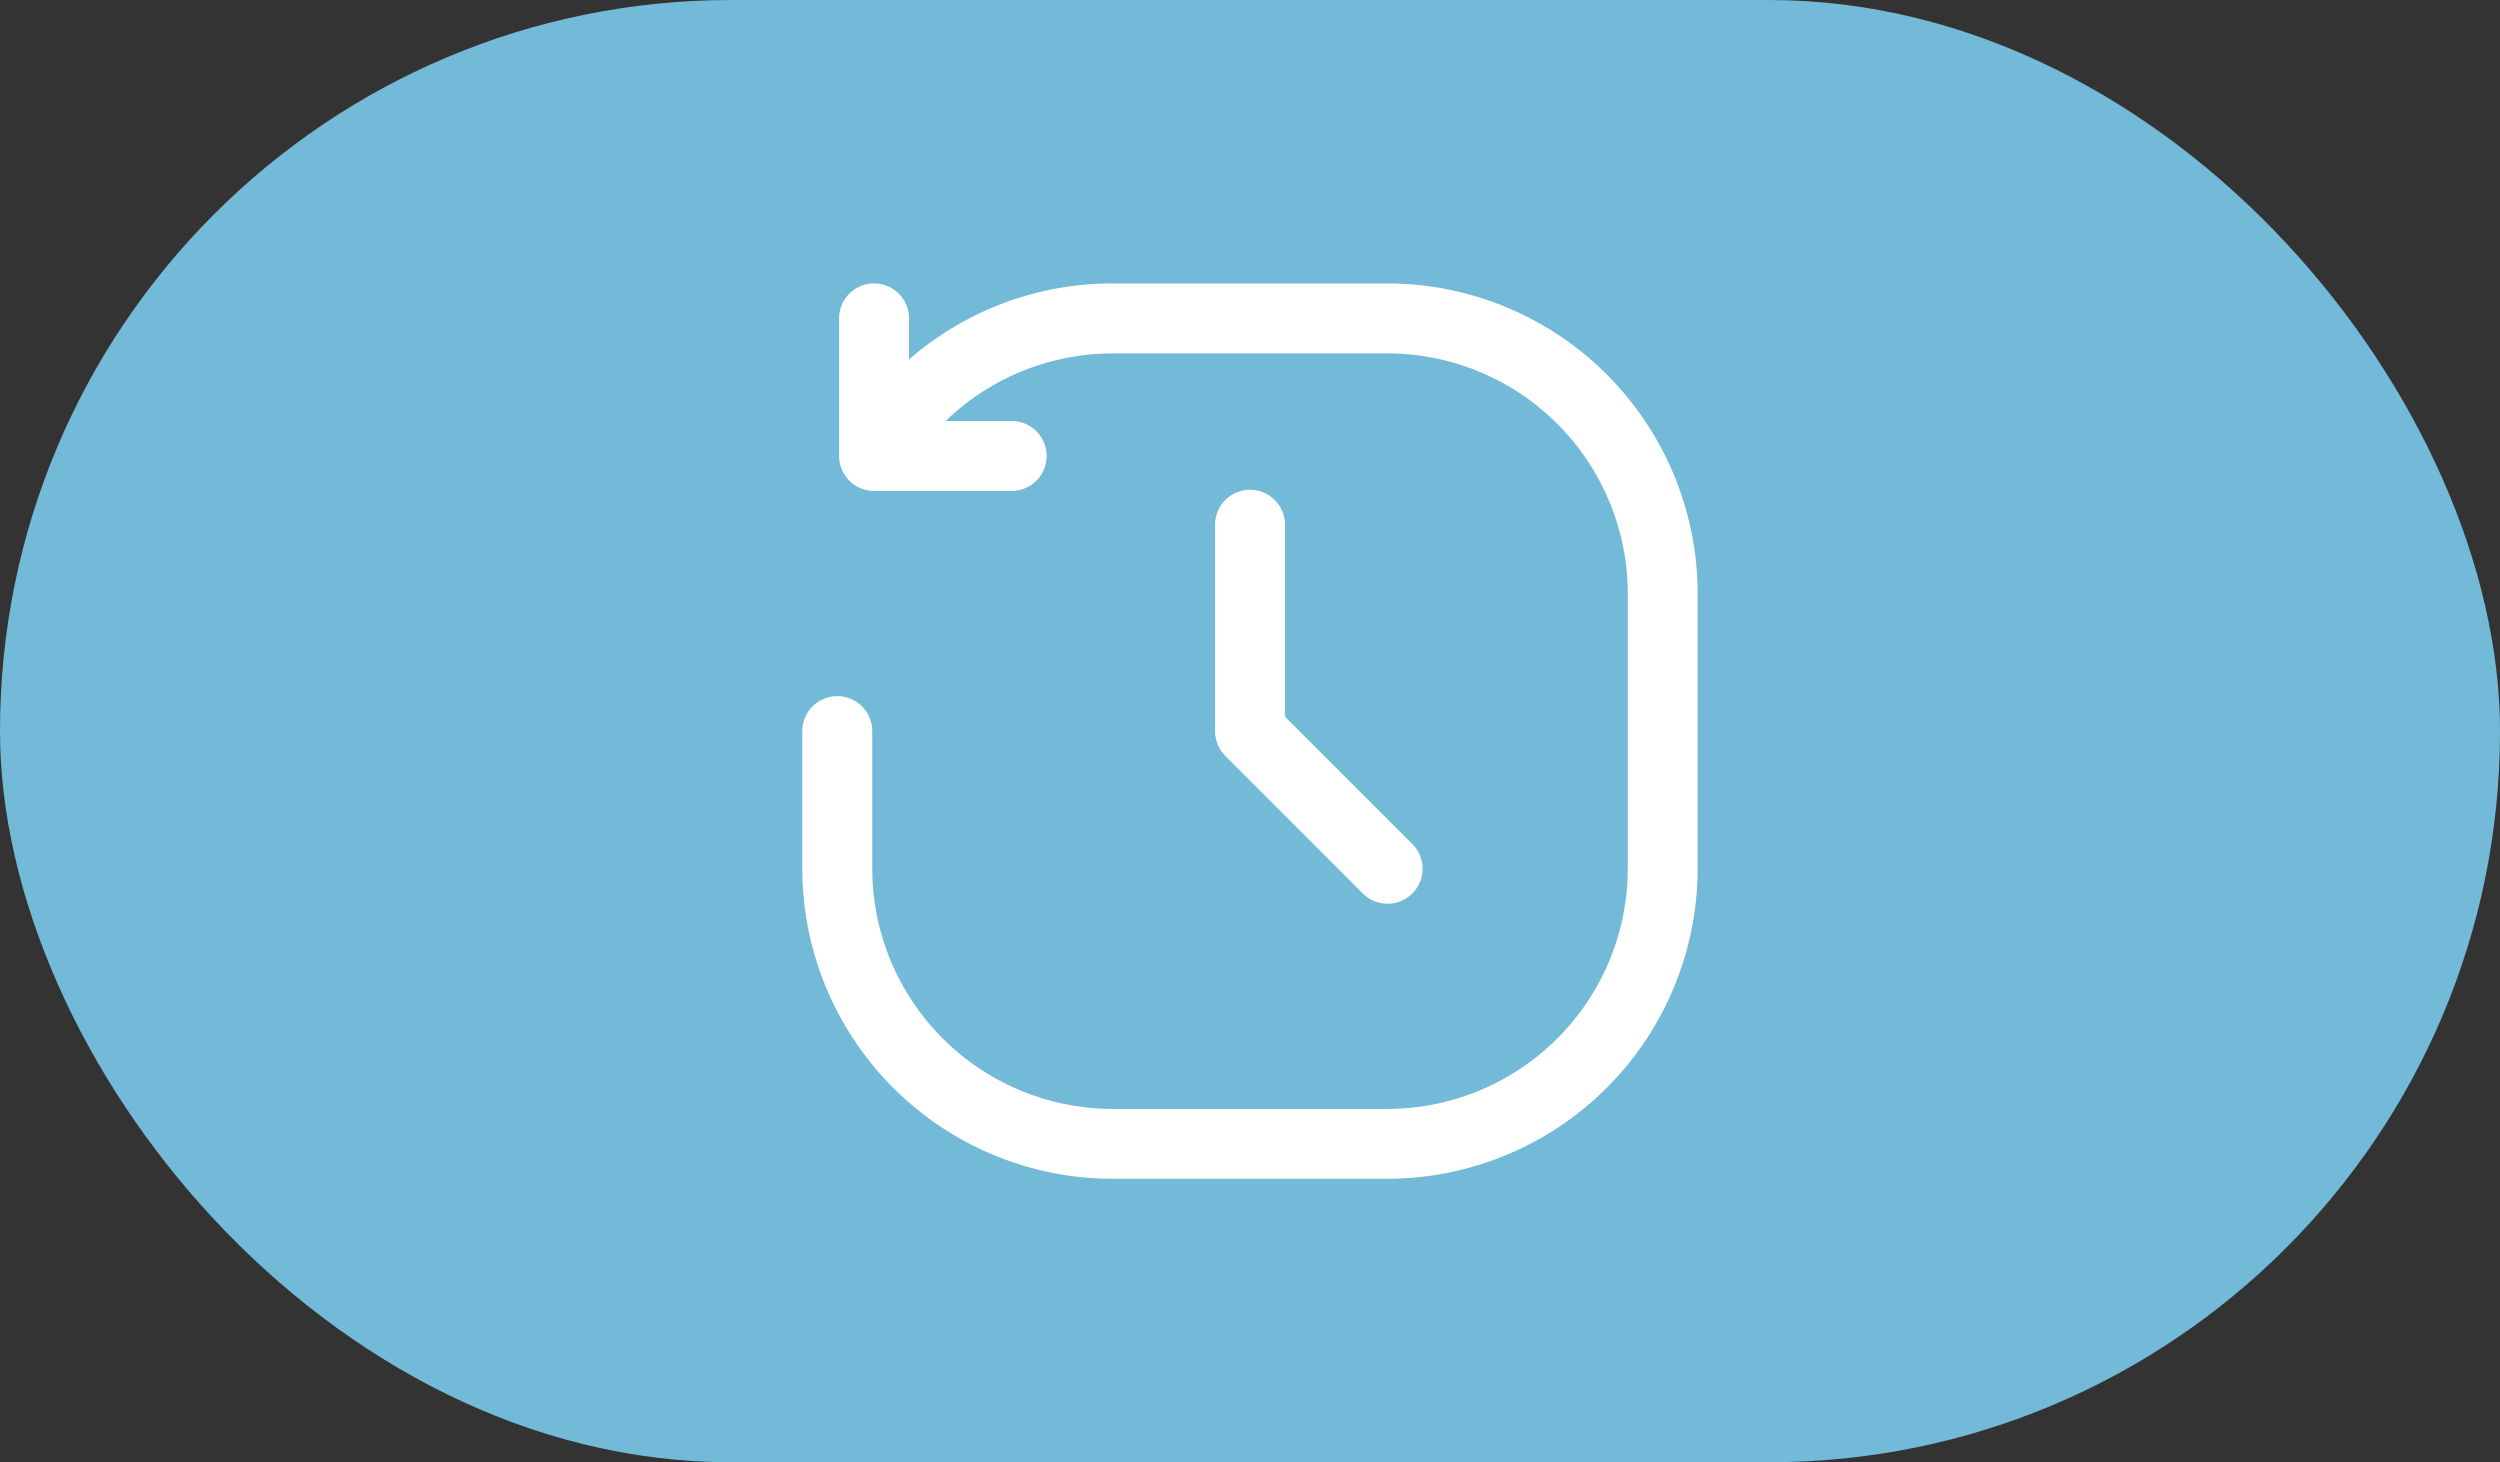 <svg xmlns="http://www.w3.org/2000/svg" width="53" height="31" viewBox="0 0 53 31">
  <rect x="0" y="0" width="53" height="31" fill="#333333" stroke="none"/>
  <g id="Hisotory" transform="translate(-357 -52)">
    <rect id="Rectangle_33" data-name="Rectangle 33" width="53" height="31" rx="15.5" transform="translate(357 52)" fill="#73bad9"/>
    <g id="history" transform="translate(374.009 58.009)">
      <path id="Path_66" data-name="Path 66" d="M10.232,5.116V9.184l2.7,2.7a.741.741,0,0,1-1.049,1.049L8.967,10.015a.741.741,0,0,1-.217-.524V5.116a.741.741,0,1,1,1.483,0ZM12.407,0H6.574A6.552,6.552,0,0,0,2.263,1.612V.741A.741.741,0,0,0,.78.741V3.658a.743.743,0,0,0,.741.741H4.438a.741.741,0,0,0,0-1.483h-1.4A5.109,5.109,0,0,1,6.574,1.483h5.833A5.1,5.1,0,0,1,17.5,6.574v5.833A5.1,5.1,0,0,1,12.407,17.5H6.574a5.1,5.1,0,0,1-5.091-5.091V9.491A.741.741,0,0,0,0,9.491v2.916a6.582,6.582,0,0,0,6.574,6.574h5.833a6.582,6.582,0,0,0,6.574-6.574V6.574A6.582,6.582,0,0,0,12.407,0Z" fill="#fff"/>
    </g>
  </g>
</svg>
